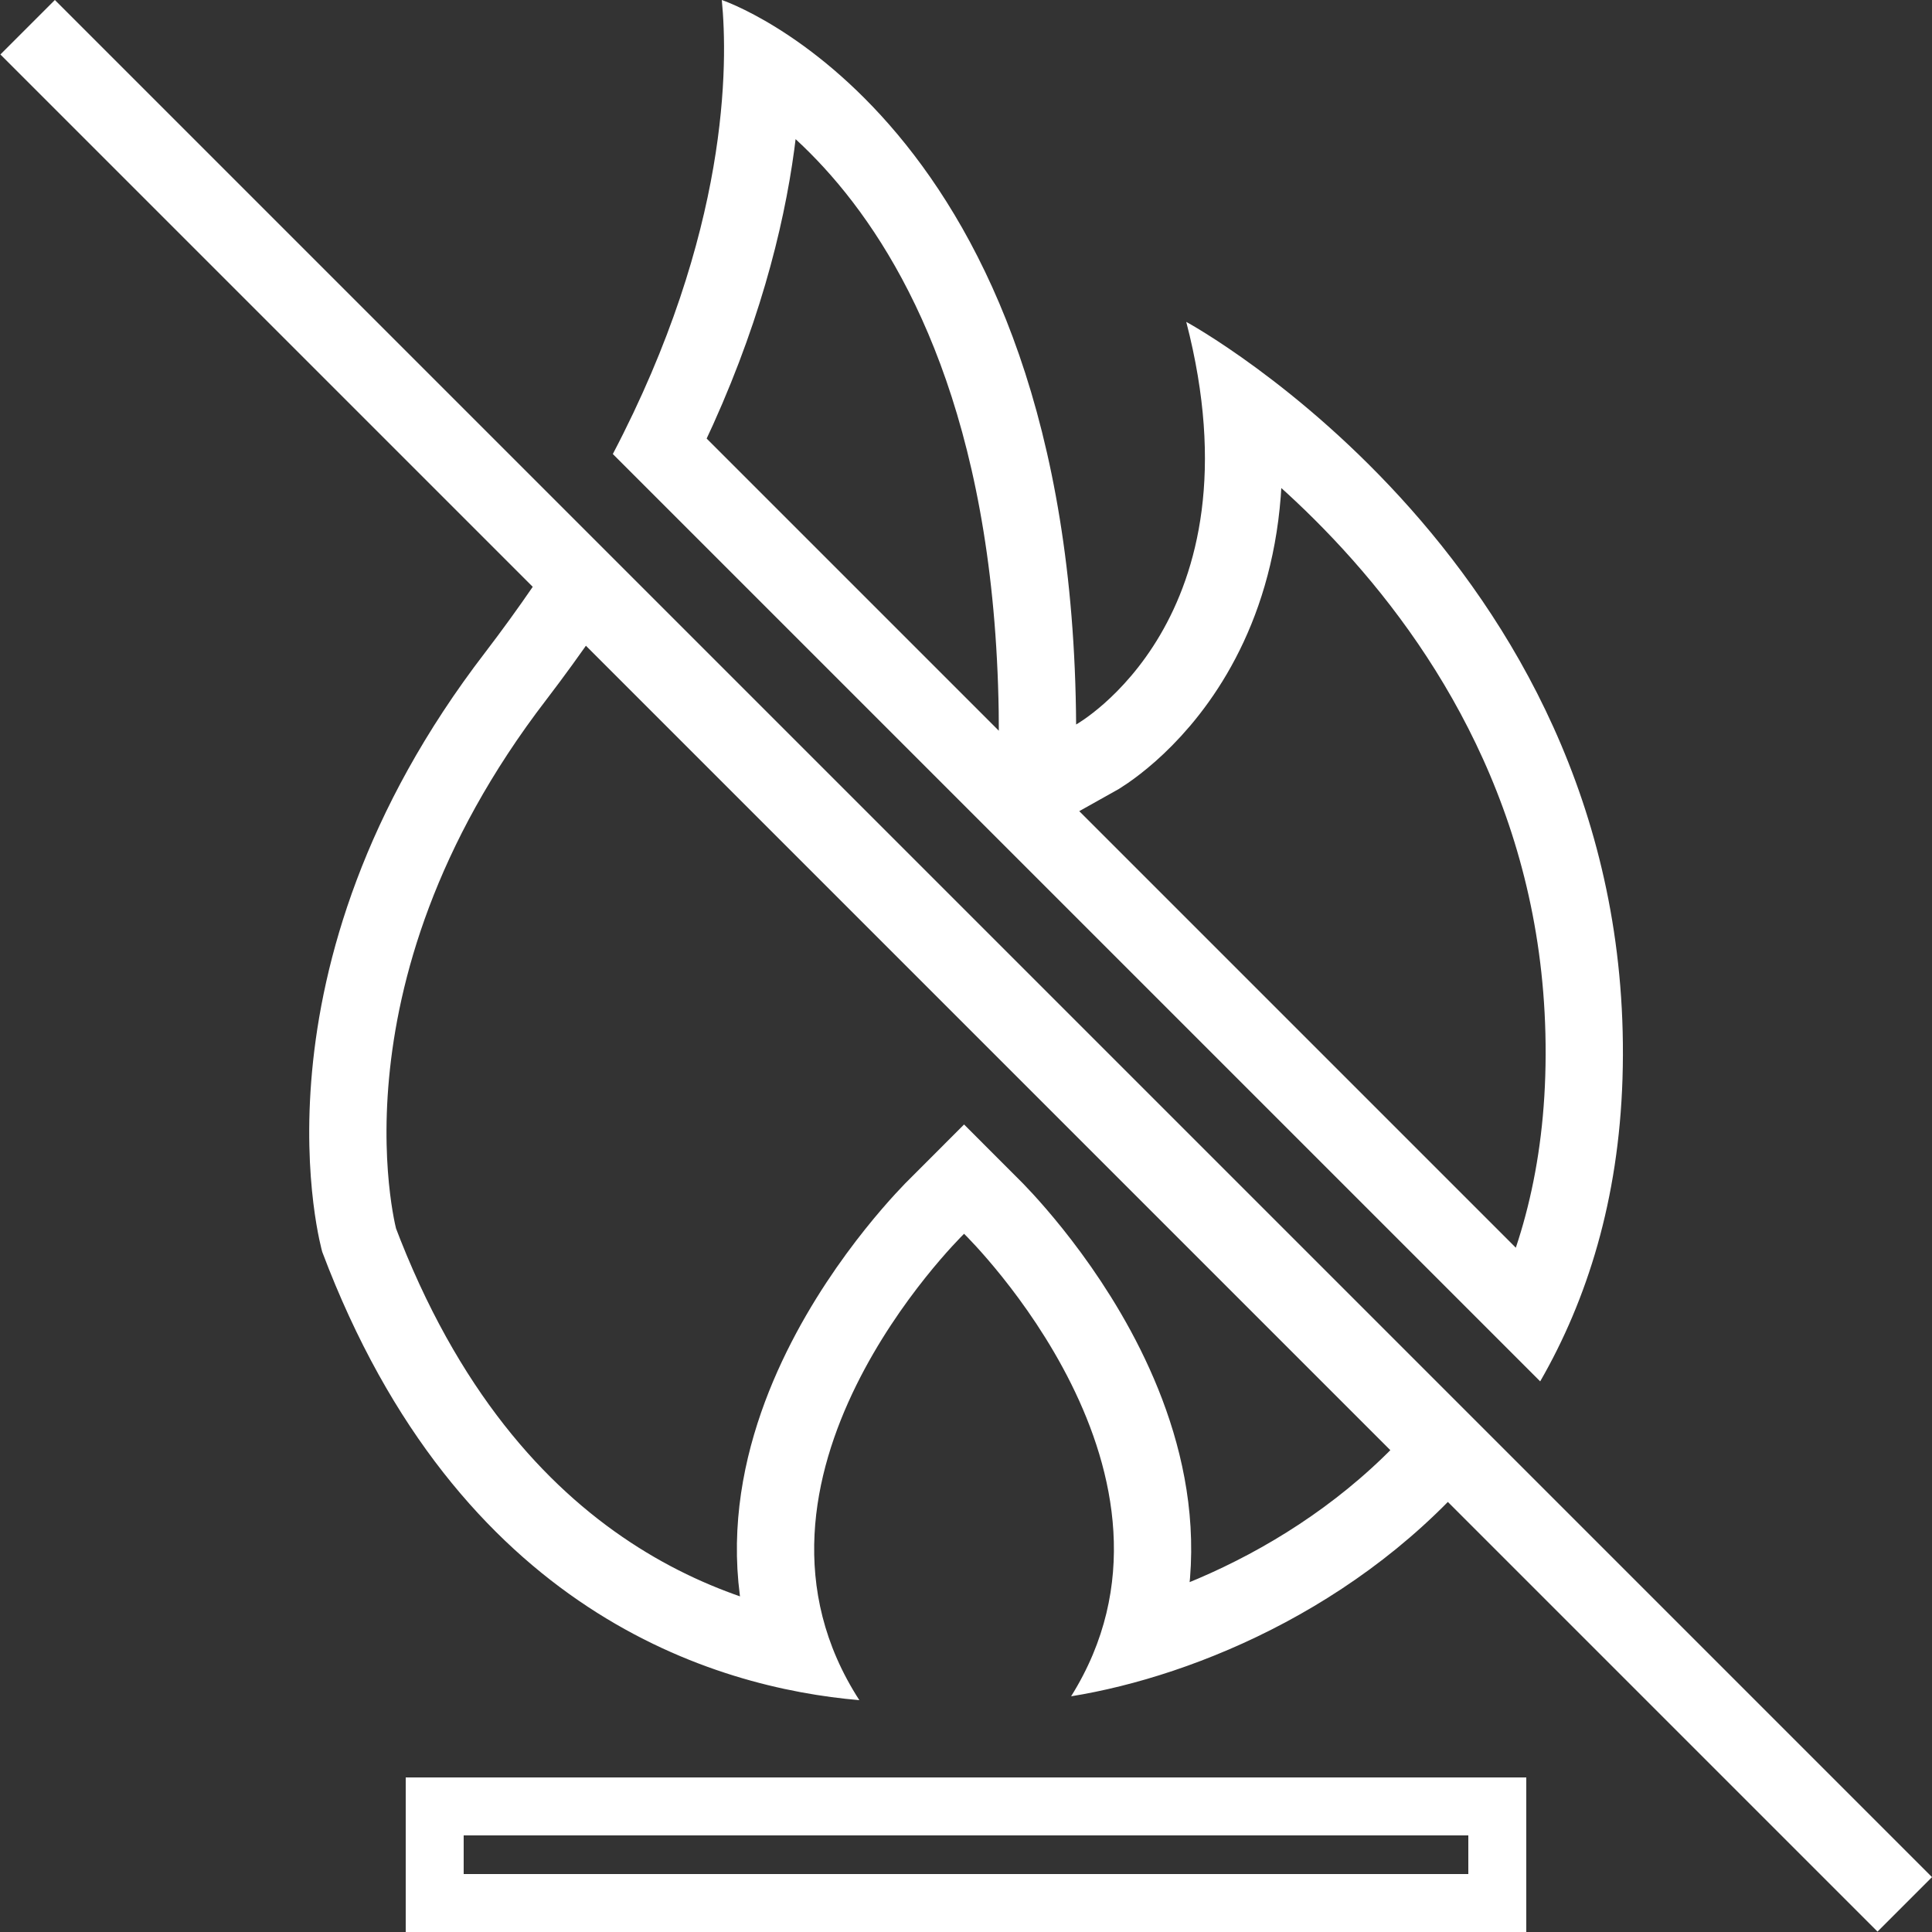 <?xml version="1.0" encoding="UTF-8" standalone="no"?>
<svg xmlns="http://www.w3.org/2000/svg" id="svg18" version="1.1" viewBox="0 0 500 500" height="32"
	width="32">
	<rect x="0" y="0" width="500" height="500" fill="#333333" stroke="none"/>
	<defs
		id="defs22">
		<clipPath
			id="clipPath880">
			<path
				style="fill:none;stroke:#000000;stroke-width:1;stroke-opacity:1"
				id="path882"
				d="m 148.4,135.6 c -6.5,10.7 -14.1,21.8 -22.8,33.2 C 62.3,251.1 83.4,324 83.4,324 c 35.2,93.4 101.7,112.8 139,116 -37.1,-57.4 25.8,-119.4 27.1,-120.7 v 0 c 0,0 0,0 0,0 0,0 0,0 0,0 v 0 c 1.2,1.2 63.5,62.5 27.7,119.7 32.3,-5.2 78.9,-24.3 110,-64.6 z"
				fill-rule="evenodd"
				fill="#0A0A14" />
		</clipPath>
		<clipPath
			id="clipPath886"
			clipPathUnits="userSpaceOnUse">
			<path
				style="fill:none;stroke:#000000;stroke-width:1;stroke-miterlimit:4;stroke-dasharray:none;stroke-opacity:1"
				id="path888"
				d="m 158.6,117.5 240,240 c 12.2,-21.2 20.3,-47 21.3,-78.3 C 424.1,146.9 307,83.3 307,83.3 327,160.4 278.5,187.5 278.5,187.5 277.5,30.2 186.8,0 186.8,0 c 1.6,16.3 2,59.9 -28.2,117.5 z"
				fill-rule="evenodd"
				fill="#0A0A14" />
		</clipPath>
		<clipPath
			id="clipPath892">
			<path
				style="fill:none;stroke:#000000;stroke-width:1;stroke-opacity:1"
				id="path894"
				d="m 105,460 h 290 v 40 H 105 Z"
				fill-rule="evenodd"
				fill="#0A0A14" />
		</clipPath>
	</defs>

	<path
		clip-path="url(#clipPath892)"
		fill="#fff"
		fill-rule="evenodd"
		d="M105,460h290v40h-290z"
		id="path890"
		style="fill:none;stroke:#fff;stroke-opacity:1;stroke-width:30;stroke-miterlimit:4;stroke-dasharray:none" />
	<path
		clip-path="url(#clipPath886)"
		fill="#fff"
		fill-rule="evenodd"
		d="M158.6,117.5l240,240c12.2,-21.2 20.3,-47 21.3,-78.3C424.1,146.9 307,83.3 307,83.3c20,77.1 -28.5,104.2 -28.5,104.2C277.5,30.2 186.8,0 186.8,0C188.4,16.3 188.8,59.9 158.6,117.5z"
		id="path884"
		style="fill:none;stroke:#fff;stroke-opacity:1;stroke-width:40;stroke-miterlimit:4;stroke-dasharray:none" />
	<path
		clip-path="url(#clipPath880)"
		fill="#fff"
		fill-rule="evenodd"
		d="M148.4,135.6c-6.5,10.7 -14.1,21.8 -22.8,33.2C62.3,251.1 83.4,324 83.4,324c35.2,93.4 101.7,112.8 139,116c-37.1,-57.4 25.8,-119.4 27.1,-120.7l0,0c0,0 0,0 0,0c0,0 0,0 0,0l0,0c1.2,1.2 63.5,62.5 27.7,119.7c32.3,-5.2 78.9,-24.3 110,-64.6L148.4,135.6z"
		id="path878"
		style="fill:none;stroke:#fff;stroke-opacity:1;stroke-width:40;stroke-miterlimit:4;stroke-dasharray:none" />
	<path
		id="path16"
		d="M14.2,0l485.8,485.8l-14.1,14.1l-485.8,-485.8z"
		fill-rule="evenodd"
		fill="#fff" />
</svg>
